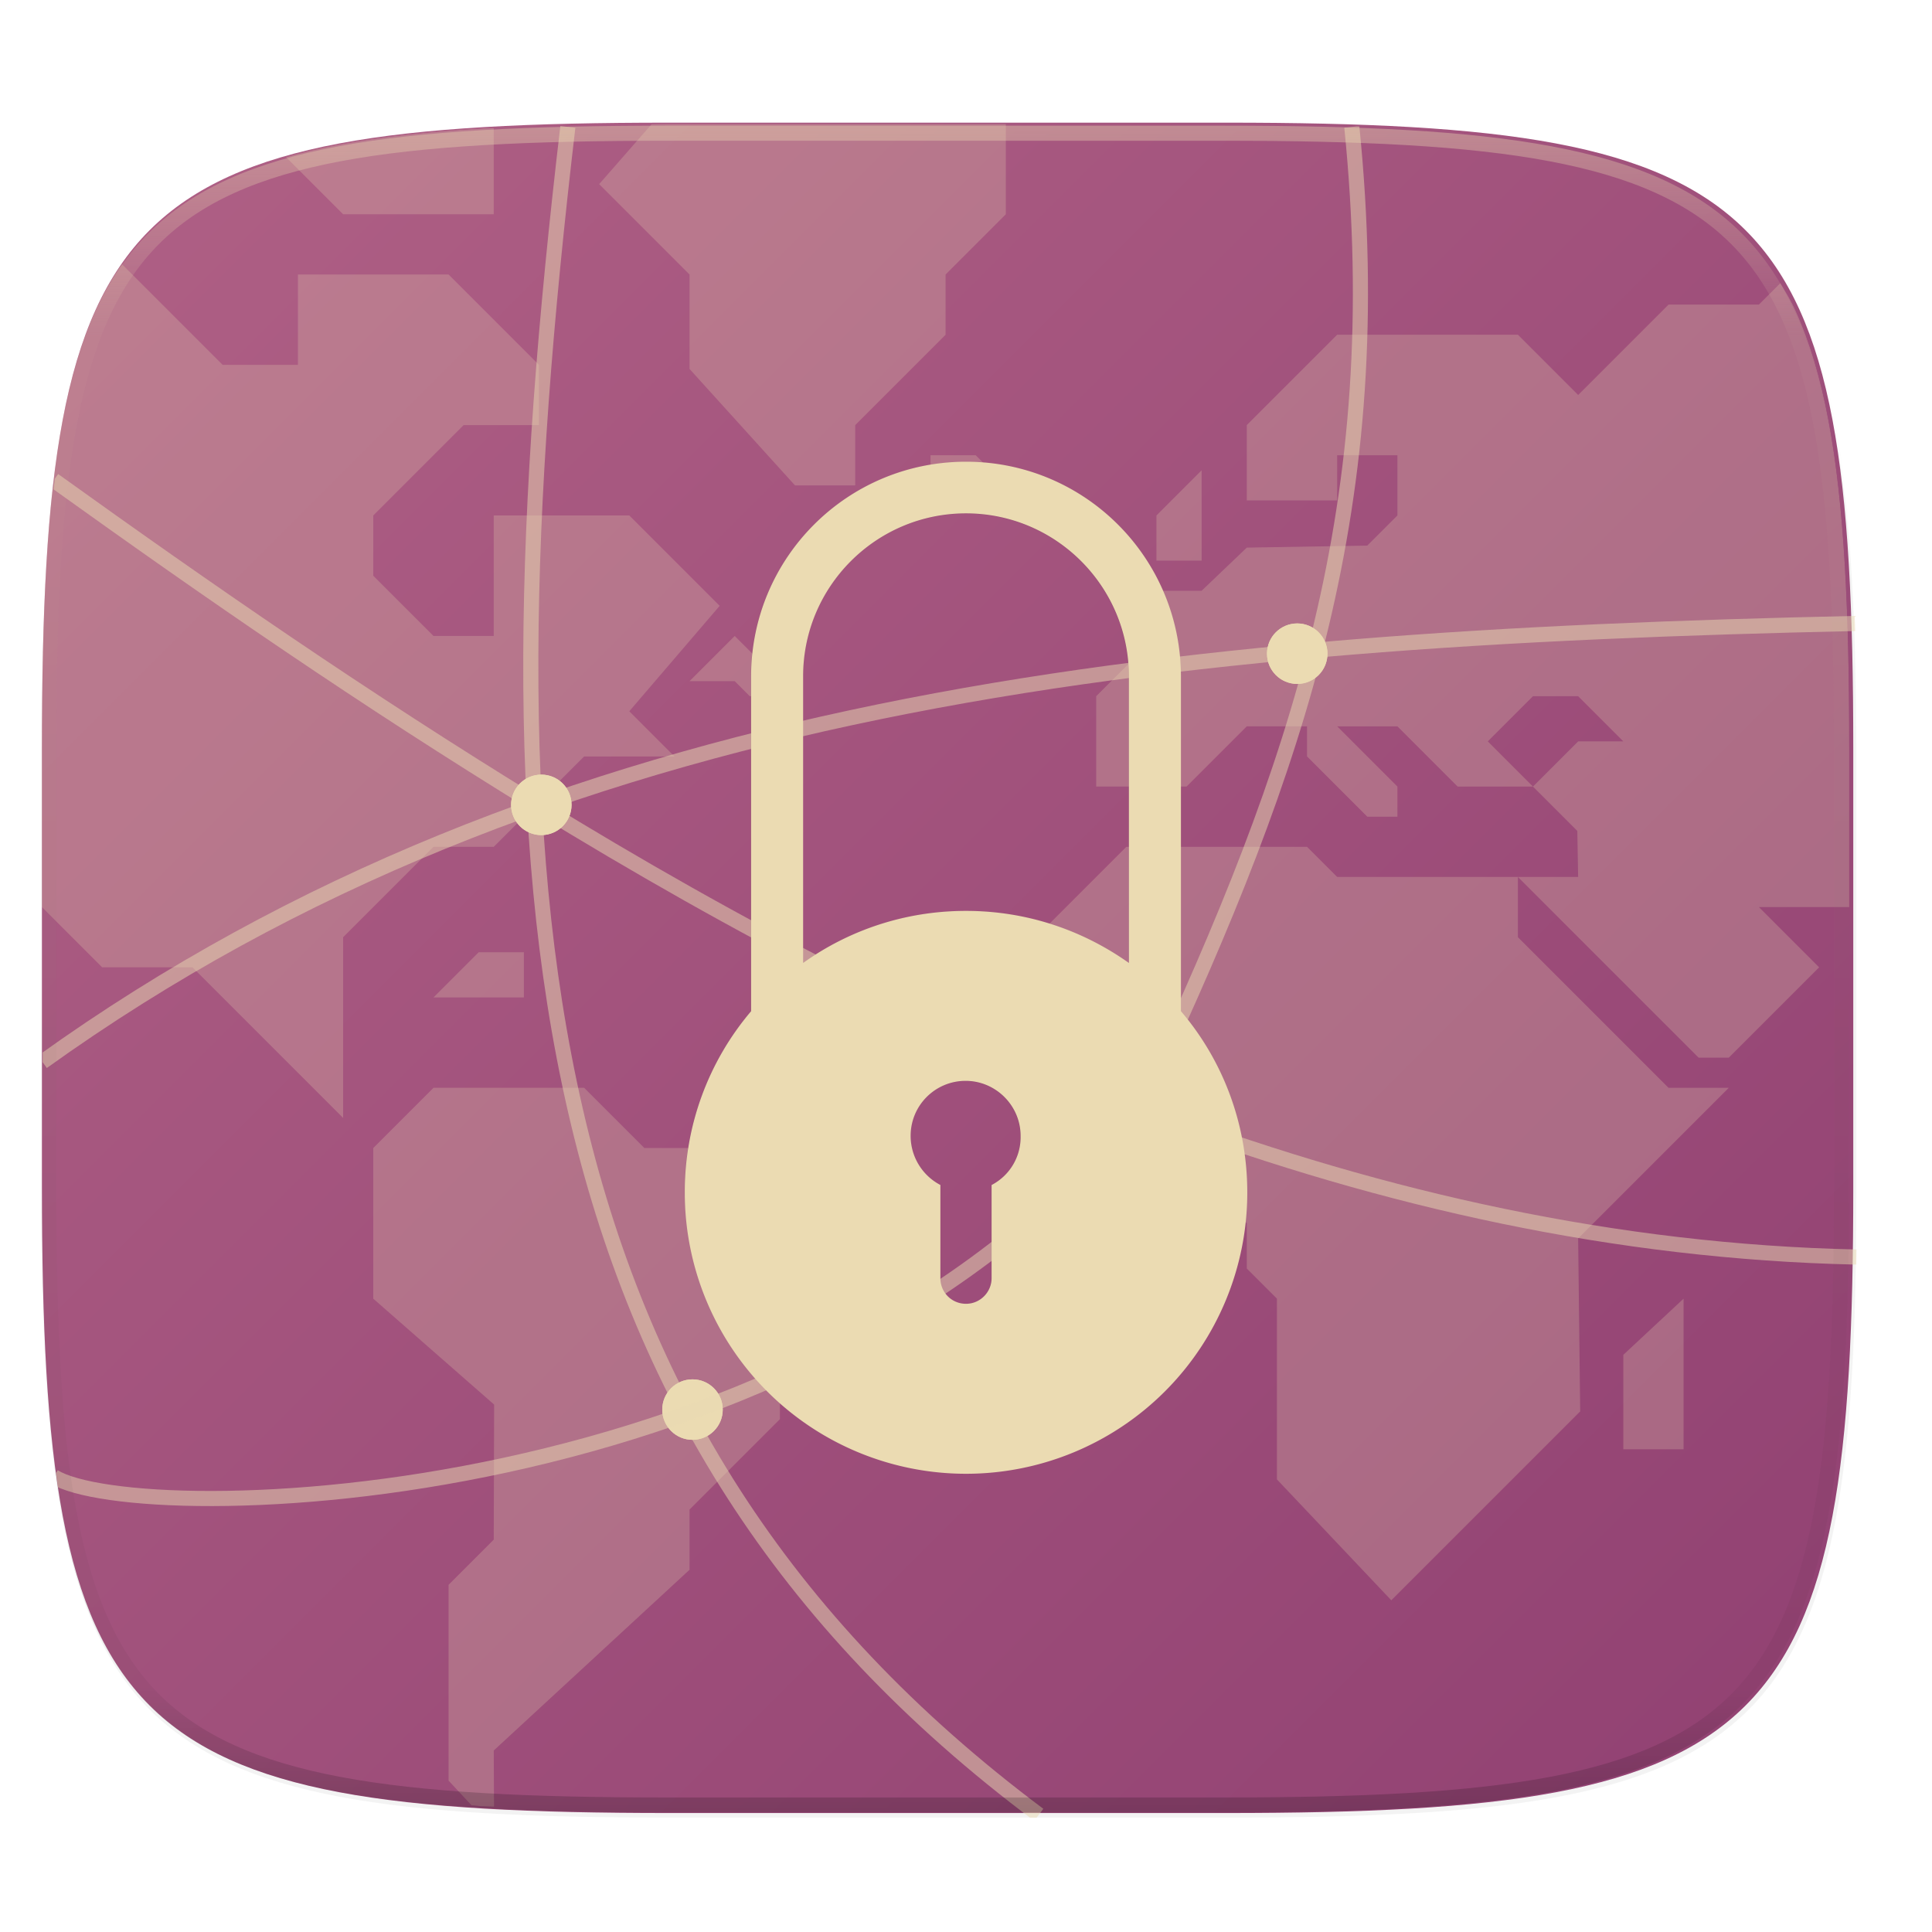 <svg width="256" height="256" version="1.1" viewBox="0 0 67.73 67.73" xmlns="http://www.w3.org/2000/svg">
  <defs>
    <linearGradient id="k" x1="296" x2="296" y1="-212" y2="236" gradientUnits="userSpaceOnUse">
      <stop stop-color="#ebdbb2" offset="0"/>
      <stop stop-color="#ebdbb2" stop-opacity=".098" offset=".125"/>
      <stop stop-opacity=".098" offset=".925"/>
      <stop stop-opacity=".498" offset="1"/>
    </linearGradient>
    <clipPath id="j">
      <path d="m361.9-212c145.3 0 166.1 20.71 166.1 165.9v116.2c0 145.2-20.76 165.9-166.1 165.9h-147.9c-145.3 0-166.1-20.71-166.1-165.9v-116.2c0-145.2 20.76-165.9 166.1-165.9z" fill="#b16286"/>
    </clipPath>
    <clipPath id="e">
      <path d="m189 44c72.65 0 83.03 10.36 83.03 82.94v58.12c0 72.58-10.38 82.94-83.03 82.94h-73.94c-72.65 0-83.03-10.36-83.03-82.94v-58.12c0-72.58 10.38-82.94 83.03-82.94z" fill="#fb4934" opacity=".1"/>
    </clipPath>
    <filter id="f" x="-.81" y="-.81" width="2.62" height="2.62" color-interpolation-filters="sRGB">
      <feGaussianBlur stdDeviation="2.7"/>
    </filter>
    <filter id="g" x="-.81" y="-.81" width="2.62" height="2.62" color-interpolation-filters="sRGB">
      <feGaussianBlur stdDeviation="2.7"/>
    </filter>
    <filter id="h" x="-.81" y="-.81" width="2.62" height="2.62" color-interpolation-filters="sRGB">
      <feGaussianBlur stdDeviation="2.7"/>
    </filter>
    <filter id="i" x="-.81" y="-.81" width="2.62" height="2.62" color-interpolation-filters="sRGB">
      <feGaussianBlur stdDeviation="2.7"/>
    </filter>
    <clipPath id="d">
      <path d="m329.9 16c145.3 0 166.1 20.71 166.1 165.9v116.2c0 145.2-20.76 165.9-166.1 165.9h-147.9c-145.3 0-166.1-20.71-166.1-165.9v-116.2c0-145.2 20.76-165.9 166.1-165.9z" fill="#458588"/>
    </clipPath>
    <linearGradient id="c" x1="24" x2="280" y1="28" y2="284" gradientTransform="matrix(.265 0 0 .265 -6.993 222)" gradientUnits="userSpaceOnUse">
      <stop stop-color="#b16286" offset="0"/>
      <stop stop-color="#8f3f71" offset="1"/>
    </linearGradient>
    <filter id="b" x="-.012" y="-.012" width="1.023" height="1.025" color-interpolation-filters="sRGB">
      <feGaussianBlur stdDeviation="1.16"/>
    </filter>
    <filter id="a" x="-.023" y="-.025" width="1.046" height="1.05" color-interpolation-filters="sRGB">
      <feGaussianBlur stdDeviation="2.32"/>
    </filter>
    <filter id="l" x="-.067" y="-.037" width="1.134" height="1.075" color-interpolation-filters="sRGB">
      <feGaussianBlur stdDeviation=".412"/>
    </filter>
  </defs>
  <path transform="scale(.265)" d="m5.568 101.4v56.12c0 9.073 0.162 17.17 0.588 24.4 0.213 3.615 0.493 7.012 0.85 10.2 0.357 3.191 0.793 6.18 1.32 8.974 0.527 2.795 1.145 5.396 1.867 7.819 0.723 2.422 1.548 4.664 2.49 6.74s2.004 3.982 3.192 5.736a32.67 32.67 0 0 0 3.965 4.813 32.69 32.69 0 0 0 4.818 3.959 38.85 38.85 0 0 0 5.744 3.187c2.078 0.941 4.323 1.765 6.748 2.486 2.425 0.722 5.03 1.34 7.827 1.866s5.787 0.961 8.982 1.318 6.597 0.635 10.22 0.848c7.236 0.425 15.34 0.586 24.43 0.586h73.94c9.081 0 17.19-0.161 24.43-0.586a195.7 195.7 0 0 0 10.21-0.848c3.195-0.357 6.185-0.792 8.982-1.318 2.798-0.527 5.403-1.144 7.828-1.866 2.425-0.72 4.67-1.545 6.748-2.486s3.988-2 5.745-3.187a32.67 32.67 0 0 0 4.816-3.96 32.68 32.68 0 0 0 3.967-4.812c1.188-1.754 2.246-3.66 3.19-5.736s1.77-4.318 2.491-6.74c0.723-2.423 1.34-5.024 1.868-7.819a121.4 121.4 0 0 0 1.32-8.974c0.357-3.192 0.637-6.589 0.85-10.2 0.425-7.229 0.587-15.33 0.587-24.4v-56.12c0-72.58-10.38-82.94-83.03-82.94h-73.94c-72.65 0-83.03 10.36-83.03 82.94z" filter="url(#a)" opacity=".2"/>
  <path transform="matrix(.265 0 0 .265 0 3.404)" d="m162.5 3.568c72.65 0 83.03 10.36 83.03 82.94v58.12c0 72.58-10.38 82.94-83.03 82.94h-73.94c-72.65 0-83.03-10.36-83.03-82.94v-58.12c0-72.58 10.38-82.94 83.03-82.94z" filter="url(#b)" opacity=".1"/>
  <path transform="translate(0 -229.3)" d="m43 233.6c19.22 0 21.97 2.74 21.97 21.94v15.38c0 19.2-2.747 21.94-21.97 21.94h-19.56c-19.22 0-21.97-2.74-21.97-21.94v-15.38c0-19.2 2.747-21.94 21.97-21.94z" fill="url(#c)"/>
  <g transform="matrix(.132 0 0 .132 -.643 2.231)" clip-path="url(#d)" fill="#ebdbb2" opacity=".4">
    <g opacity=".6">
      <path d="M130.122 462.57c1.074.07 1.995.193 3.09.257.848.05 2.003.024 2.863.07L136 448l52-48v-16l24-24v-12l12-12v-32l-16-16h-32l-16-16h-40l-16 16v40l32.105 28.137-.105 35.863-12 12v52l6.12 6.57zM200 152l-12 12h12l4 4h4l4-4-12-12z"/>
      <path d="M37.298 53.296c-.209.298-.48.526-.684.828-2.377 3.508-4.497 7.326-6.383 11.477s-3.536 8.636-4.98 13.48c-1.445 4.845-2.68 10.048-3.735 15.637-1.054 5.589-1.926 11.562-2.64 17.945s-1.274 13.177-1.7 20.407c-.851 14.458-1.175 30.659-1.175 48.804V224l16 16h24l40 40v-48l24-24h16l24-24h24l-12-12 24-28-24-24h-36v32h-16l-16-16v-16l24-24h20V80l-24-24H84v24H64L37.298 53.296zM352 208h-48l-28 28v40l20 20h28l12 12v12l8 8v48l30.378 32.108 50.163-50.162L424 312l40-40h-16l-40-40v-16h-48z"/>
      <path d="m496 224v-42.13c0-18.14-0.323-34.35-1.175-48.8-0.426-7.23-0.985-14.02-1.7-20.41s-1.586-12.36-2.64-17.94-2.29-10.79-3.734-15.64-3.1-9.33-4.985-13.48c-1.2-2.642-2.667-4.927-4.062-7.305l-5.704 5.704h-24l-24 24-16-16h-48l-24 24v20h24v-12h16v16l-8 8-32 0.543-12 11.46h-16v16l-12 12v24h24l16-16h16v8l16 16h8v-8l-16-16h16l16 16h20l-12-12 12-12h12l12 12h-12l-12 12 11.78 11.78 0.219 12.22h-16l48 48h8l24-24-16-16h24z"/>
      <path d="M312 132v-12l12-12v24zM436 368v-25.081L452 328v40zM272 16h-89.937c-1.542 0-2.634.096-4.148.1L164 32l24 24V81.08L216 112h16V96l24-24V56l16-16V16zM136 17.109c-.837.045-1.962.018-2.788.066-7.237.425-14.04.978-20.43 1.691-6.39.714-12.37 1.585-17.965 2.637-4.997.94-9.58 2.083-13.98 3.332L96 40h40V17.11zM252 104h12l12 12h-24zM144 236h-12l-12 12h24z"/>
    </g>
  </g>
  <g transform="matrix(.265 0 0 .265 -6.993 -7.294)" clip-path="url(#e)">
    <circle cx="98" cy="134" r="4" fill="#ebdbb2"/>
    <circle cx="118" cy="214" r="4" fill="#ebdbb2"/>
    <circle cx="178" cy="174" r="4" fill="#ebdbb2"/>
    <circle cx="198" cy="114" r="4" fill="#ebdbb2"/>
    <path d="m32 168c67.12-48.16 148-56 240-58m-238.5-18.95c20.57 14.76 40.9 28.83 63.99 43 52.22 32.06 110.7 58.38 174.5 59.77m-93.5-22.81c19.72-42.26 31.75-77.1 26.73-126.7m-41.41 223.3c-68.61-51.34-74.12-122.9-62.3-223.3" fill="none" opacity=".5" stroke="#ebdbb2" stroke-width="2"/>
    <circle cx="98" cy="134" r="4" fill="#ebdbb2" filter="url(#f)"/>
    <circle cx="118" cy="214" r="4" fill="#ebdbb2" filter="url(#g)"/>
    <circle cx="178" cy="174" r="4" fill="#ebdbb2" filter="url(#h)"/>
    <circle cx="198" cy="114" r="4" fill="#ebdbb2" filter="url(#i)"/>
    <path d="m177.4 173.8c-43.55 54.49-132.9 55.94-143.9 49.07" fill="none" opacity=".5" stroke="#ebdbb2" stroke-width="2"/>
  </g>
  <path transform="matrix(.132 0 0 .132 -4.877 32.39)" d="m361.9-212c145.3 0 166.1 20.71 166.1 165.9v116.2c0 145.2-20.76 165.9-166.1 165.9h-147.9c-145.3 0-166.1-20.71-166.1-165.9v-116.2c0-145.2 20.76-165.9 166.1-165.9z" clip-path="url(#j)" fill="none" opacity=".4" stroke="url(#k)" stroke-linecap="round" stroke-linejoin="round" stroke-width="8"/>
  <path transform="matrix(1.341 0 0 1.341 -11.55 -318.3)" d="m39.48 263.8v-8.746c0-3.105-2.513-5.618-5.618-5.618s-5.619 2.513-5.619 5.618v8.747a7.294 7.294 0 0 0-1.734 4.74 7.353 7.353 0 0 0 14.7 0c0-1.81-0.647-3.467-1.734-4.74zm-4.949 4.544v2.436c0 0.362-0.296 0.67-0.67 0.67s-0.669-0.297-0.669-0.67v-2.436a1.45 1.45 0 0 1-0.779-1.284c0-0.801 0.648-1.438 1.438-1.438s1.437 0.648 1.437 1.438a1.41 1.41 0 0 1-0.757 1.284zm3.589-5.805c-1.208-0.856-2.667-1.361-4.258-1.361s-3.062 0.505-4.258 1.36v-7.495c0-2.348 1.91-4.257 4.258-4.257s4.258 1.909 4.258 4.257z" filter="url(#l)" opacity=".3"/>
  <path d="m41.4 35.45v-11.73c0-4.164-3.37-7.534-7.535-7.534-4.165 0-7.534 3.37-7.534 7.534v11.73a9.781 9.781 0 0 0-2.325 6.356 9.86 9.86 0 0 0 19.72 0c0-2.427-0.869-4.649-2.325-6.356zm-6.638 6.092v3.267c0 0.485-0.397 0.898-0.897 0.898s-0.898-0.398-0.898-0.898v-3.267a1.944 1.944 0 0 1-1.043-1.722c0-1.074 0.868-1.928 1.927-1.928s1.928 0.869 1.928 1.928a1.891 1.891 0 0 1-1.015 1.722zm4.814-7.784c-1.62-1.148-3.578-1.825-5.711-1.825-2.134 0-4.106 0.677-5.71 1.824v-10.05c0-3.15 2.561-5.71 5.71-5.71s5.71 2.561 5.71 5.71z" fill="#ebdbb2" stroke-width="1.341"/>
</svg>
